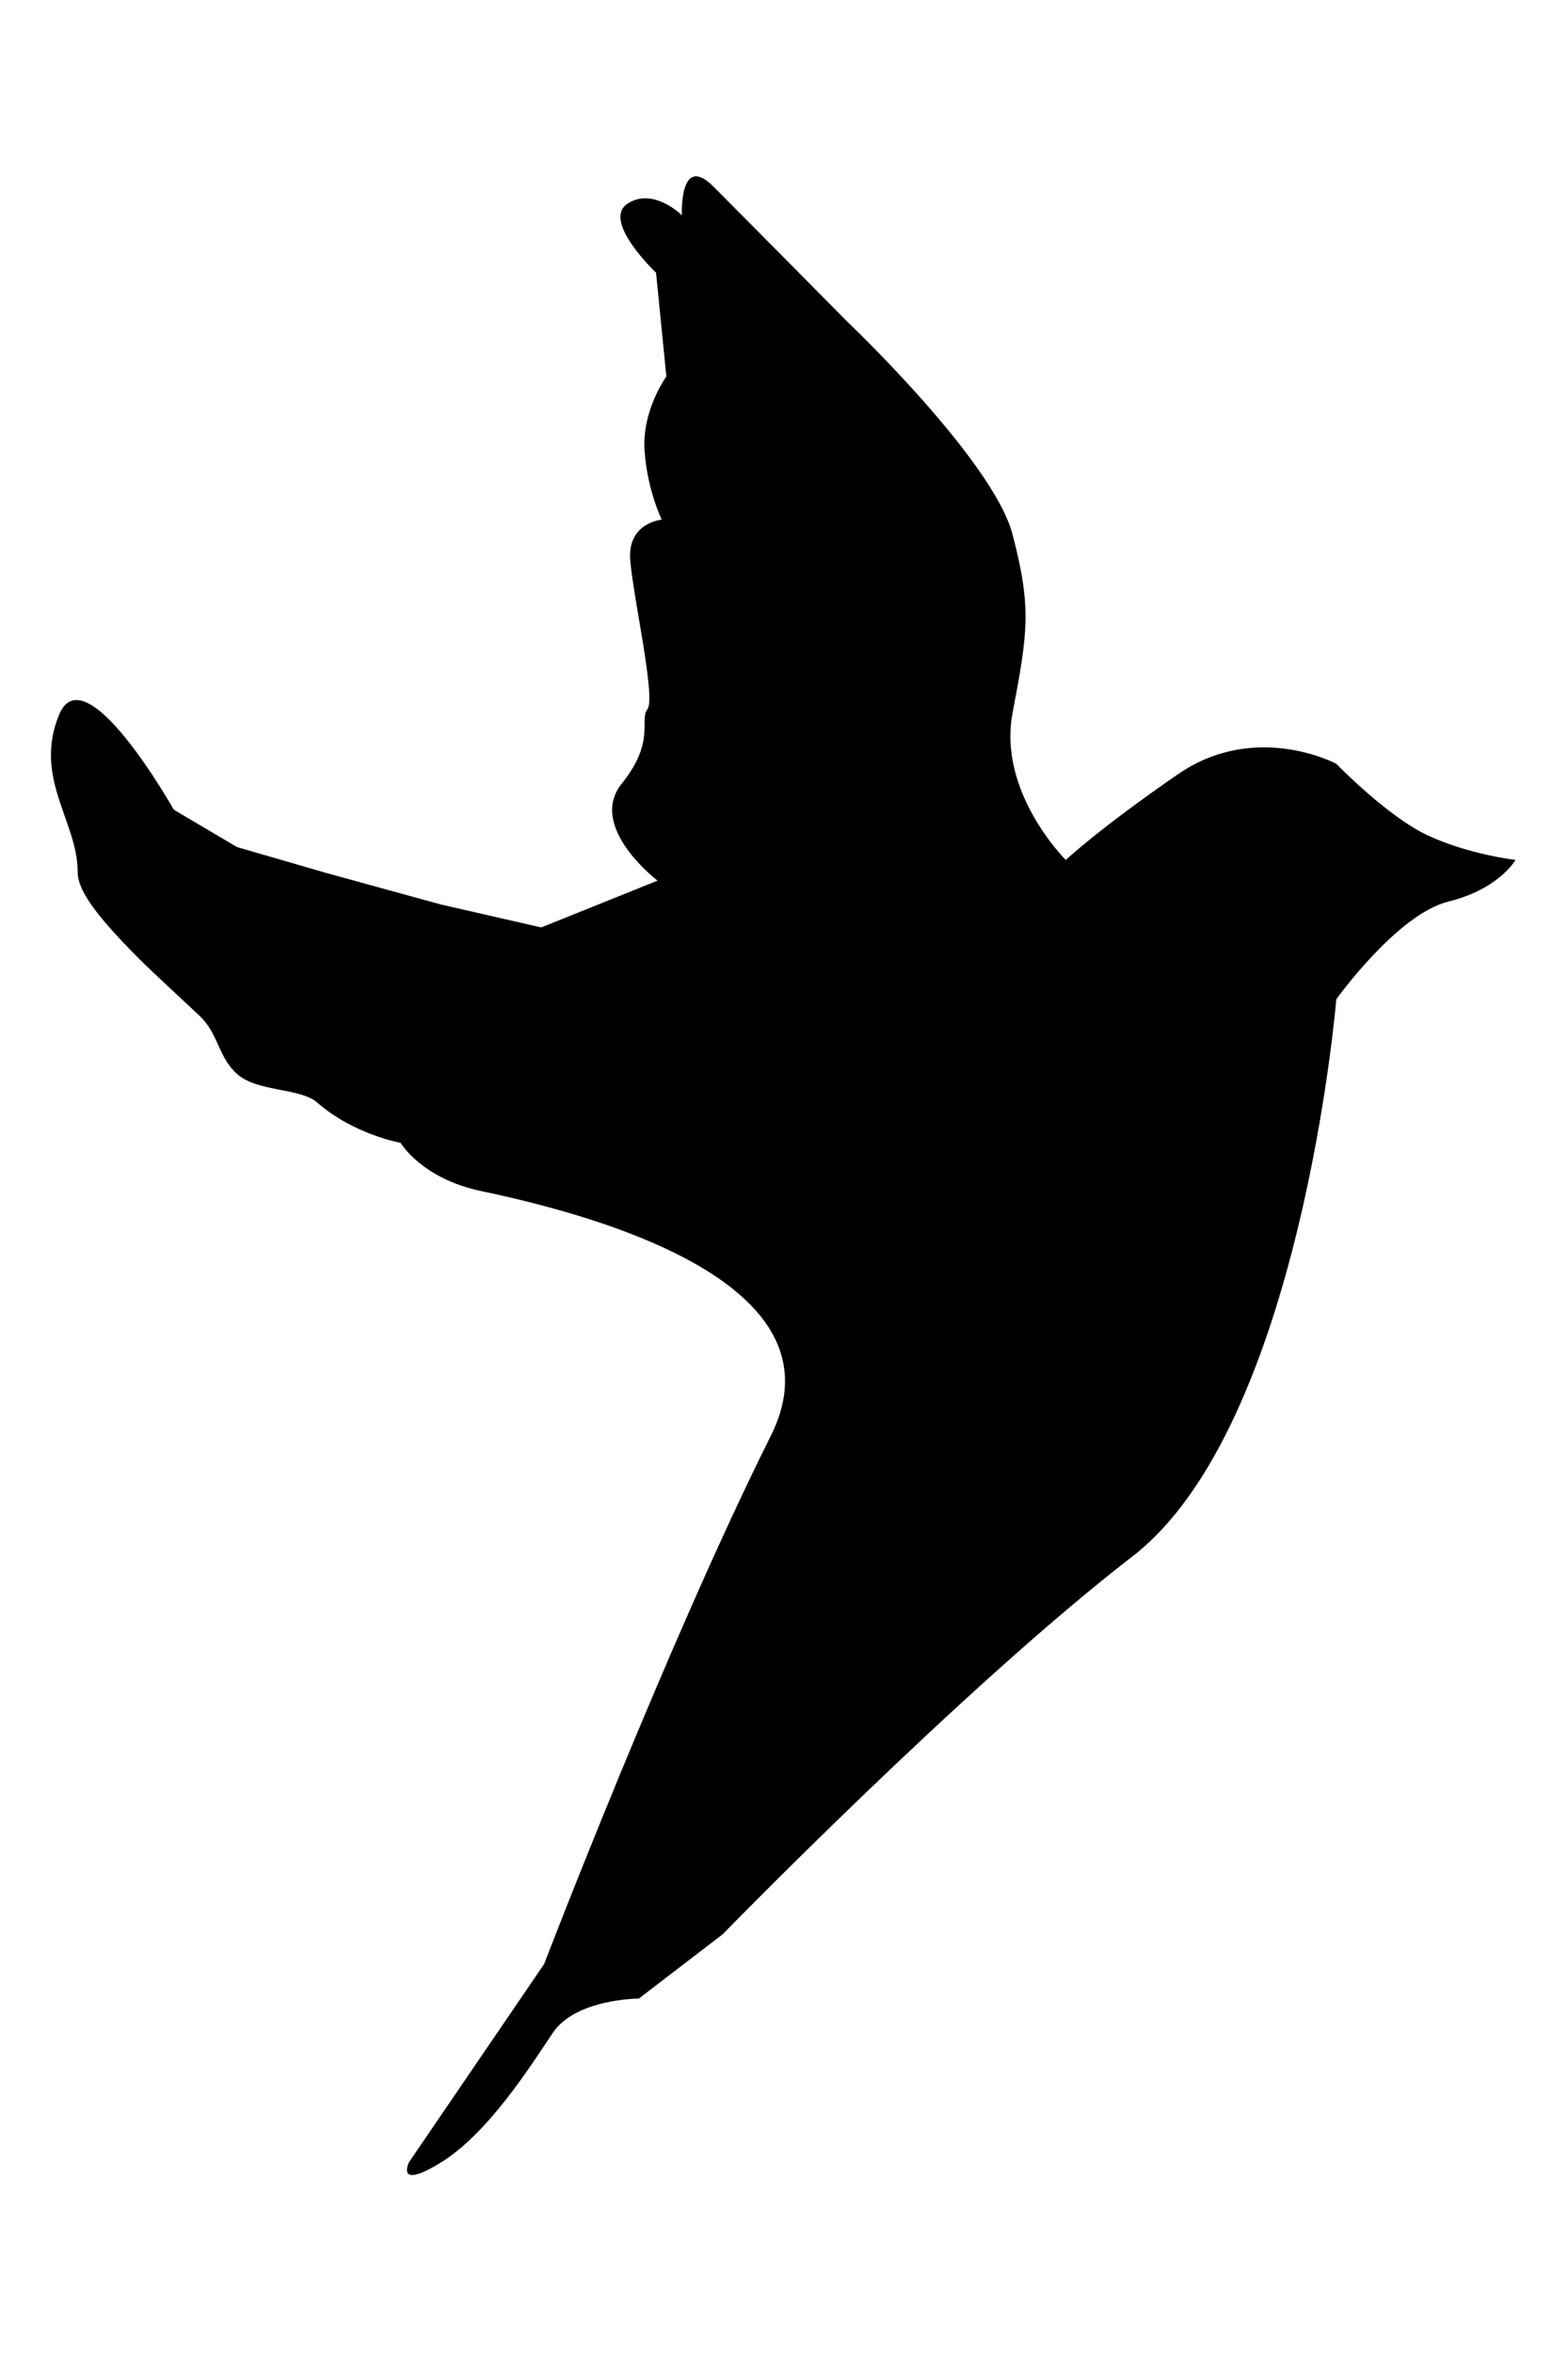 <?xml version="1.0" encoding="utf-8"?>
<!-- Generator: Adobe Illustrator 26.0.1, SVG Export Plug-In . SVG Version: 6.00 Build 0)  -->
<svg version="1.1" id="Layer_1" xmlns="http://www.w3.org/2000/svg" xmlns:xlink="http://www.w3.org/1999/xlink" x="0px" y="0px"
	 viewBox="0 0 400 600" style="enable-background:new 0 0 400 600;" xml:space="preserve">
<path d="M104.34,551.35l34.46-50.52c0,0,31.43-81.9,57.85-134.73c8.29-16.58,1.46-29.34-11.81-39.04
	c-12.33-9.01-30.21-15.38-46.71-19.72c-5.3-1.4-10.46-2.59-15.25-3.59c-15.35-3.21-20.7-12.34-20.7-12.34s-11.93-2.1-21.23-10.25
	c-4.34-3.81-15.37-2.68-20.5-7.32c-4.88-4.42-4.65-10.17-9.55-14.82c-3.54-3.36-12.1-11.21-15.35-14.47
	c-11.83-11.85-15.74-17.84-15.74-22.25c0-12.83-11.35-23.88-4.76-39.99s29.29,24.16,29.29,24.16l16.11,9.52l22.7,6.59l29.29,8.05
	l25.63,5.86l29.67-11.93c0,0-17.95-13.69-9.17-24.68c8.79-10.98,4.39-16.11,6.59-19.04c2.2-2.93-3.66-28.56-4.39-38.08
	s8.05-10.25,8.05-10.25s-3.66-7.32-4.39-17.57S169.99,96,169.99,96l-2.63-26.46c0,0-13.91-13.18-7.32-17.57
	c6.59-4.39,13.91,2.93,13.91,2.93s-0.73-16.11,8.05-7.32s34.04,34.34,34.04,34.34s37.29,35.38,42.26,54.34
	c4.98,18.96,3.81,25.37,0,45.59c-3.81,20.23,13.58,37.43,13.58,37.43s8.85-8.27,28.68-21.89c19.83-13.62,40.33-2.63,40.33-2.63
	s13.04,13.49,23.43,18.31c10.39,4.81,22.28,6.21,22.28,6.21s-4.08,7.38-17.15,10.63s-28.56,24.9-28.56,24.9
	s-8.97,108.84-51.99,142.05s-104.57,96.39-104.57,96.39l-21.38,16.38c0,0-16.11,0-21.97,8.79s-16.58,25.63-28.43,32.95
	S104.34,551.35,104.34,551.35z"/>
</svg>
